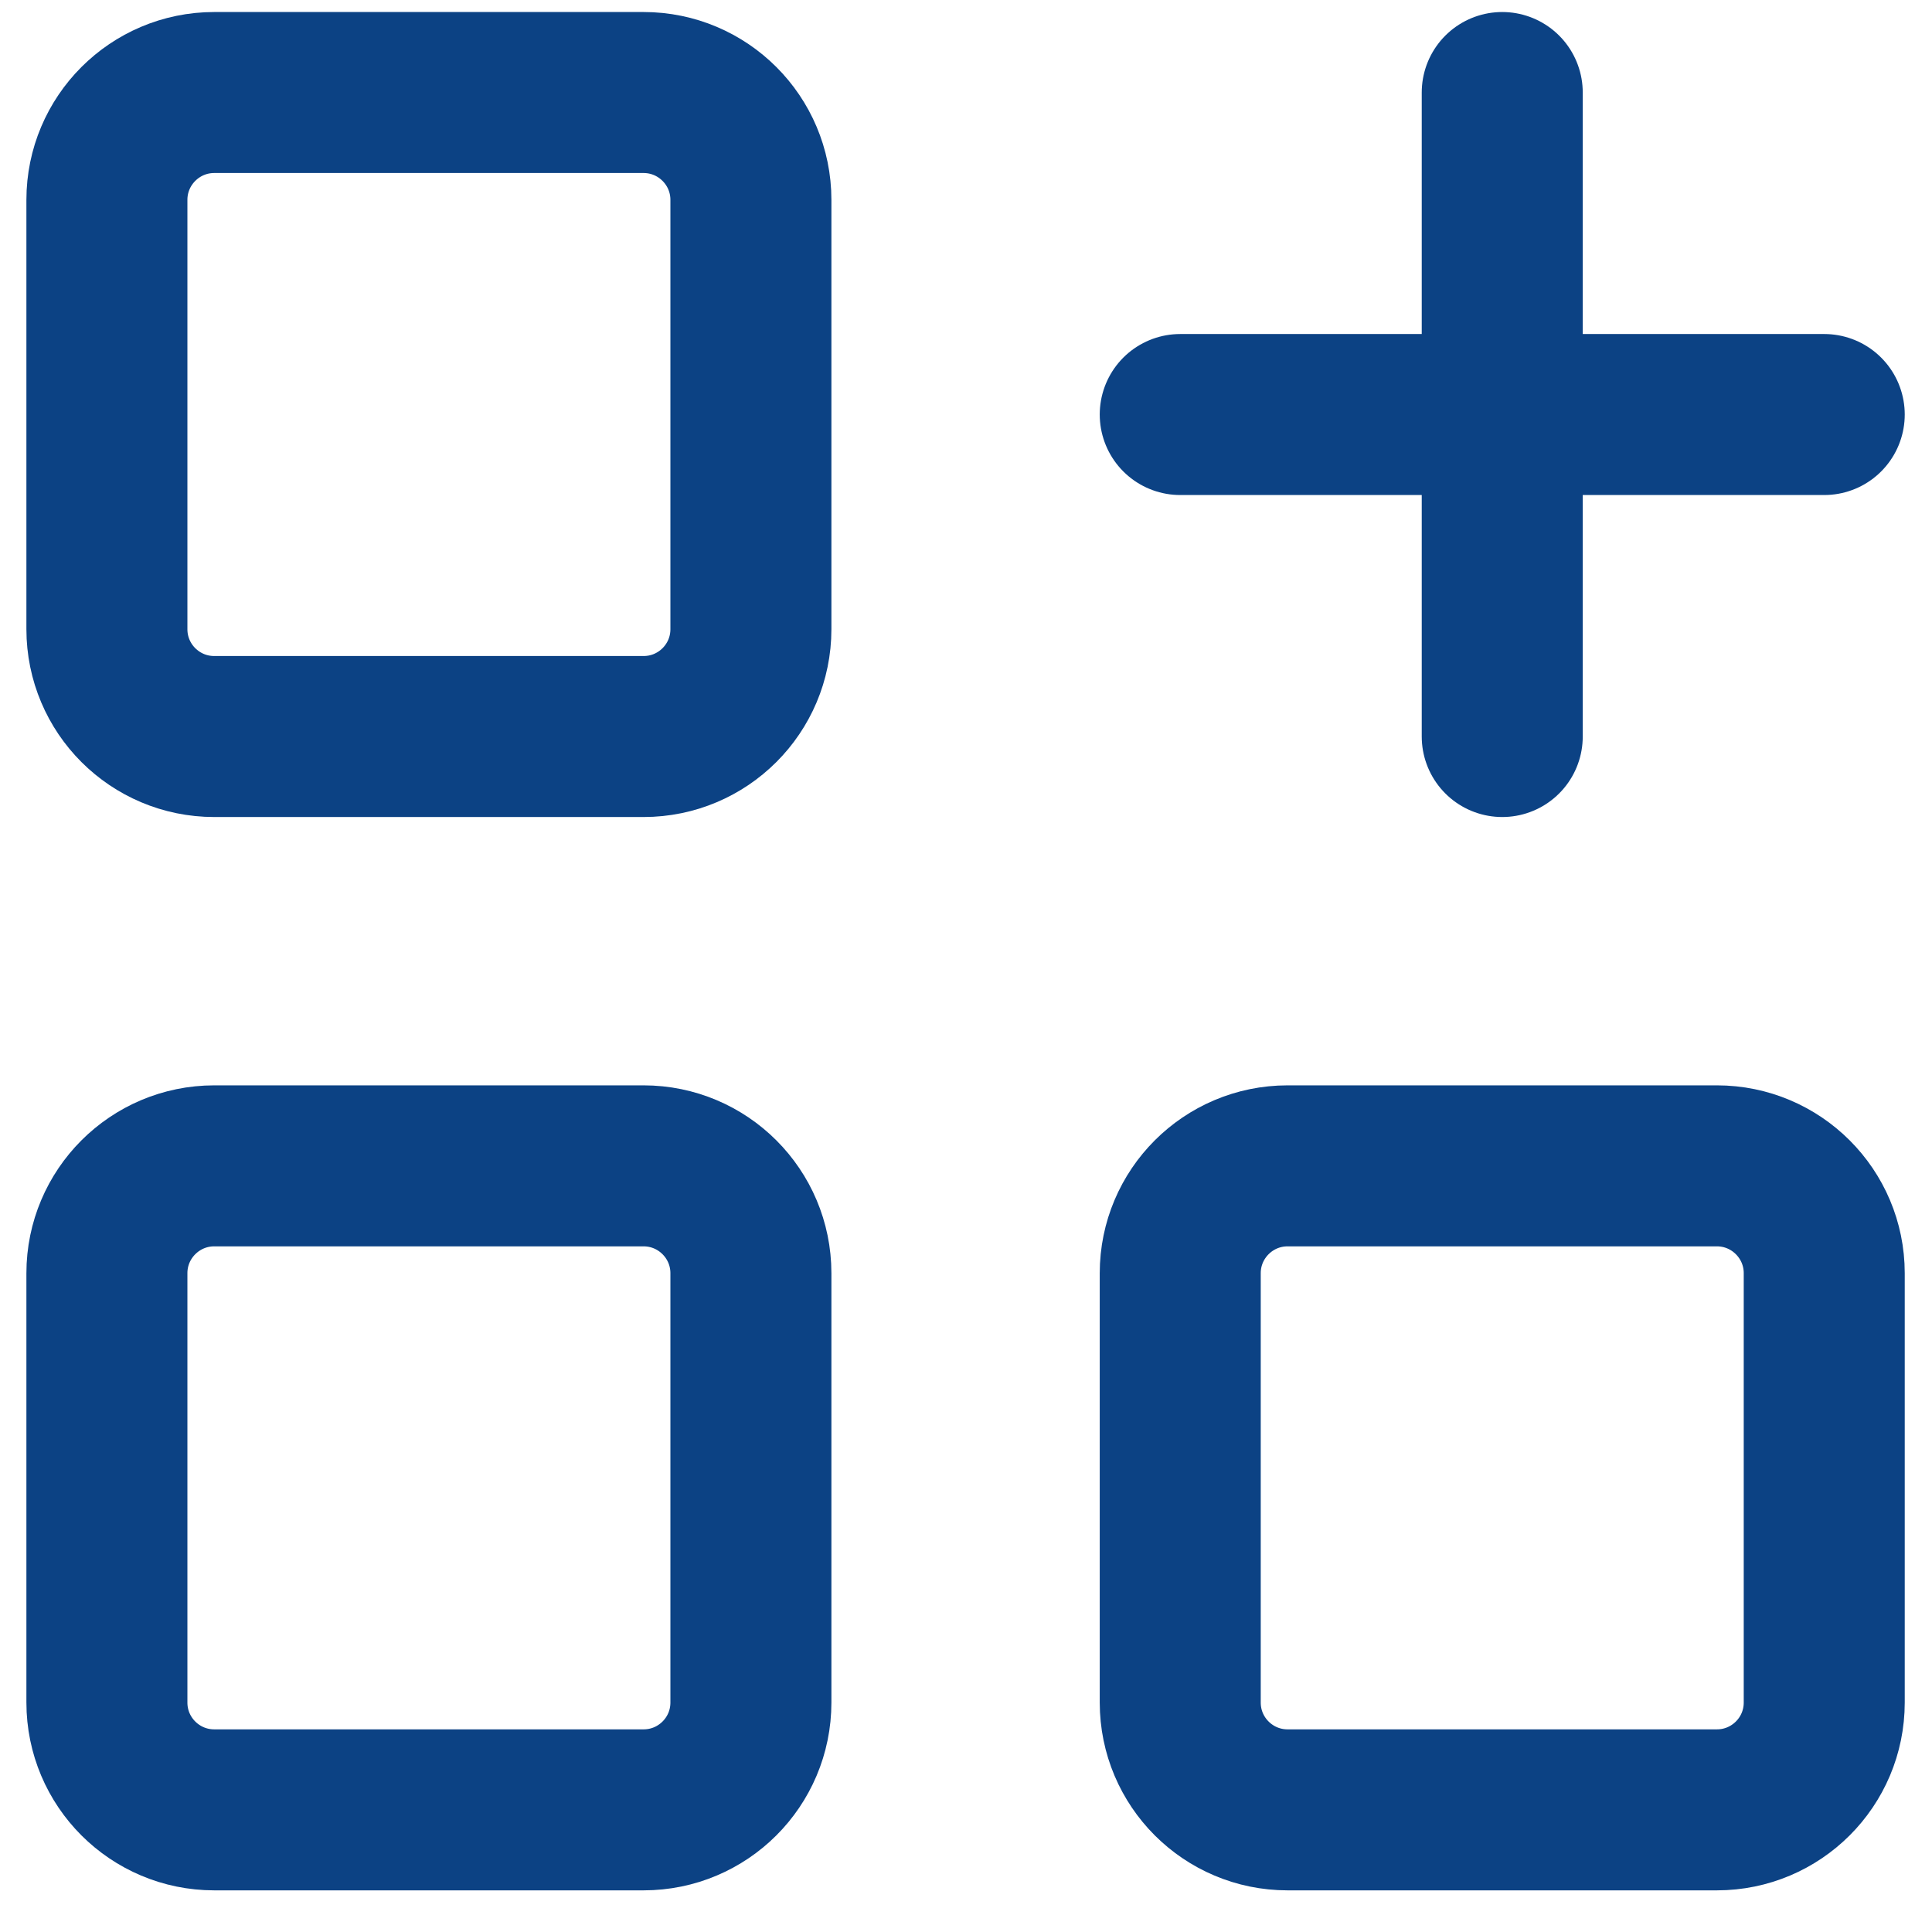 <svg width="18" height="18" viewBox="0 0 18 18" fill="none" xmlns="http://www.w3.org/2000/svg">
<path d="M5.996 0.862H1.996C1.444 0.862 0.996 1.31 0.996 1.862V5.862C0.996 6.415 1.444 6.862 1.996 6.862H5.996C6.548 6.862 6.996 6.415 6.996 5.862V1.862C6.996 1.31 6.548 0.862 5.996 0.862Z" stroke="#0C4284" stroke-width="1.5" stroke-linecap="round" stroke-linejoin="round"/>
<path d="M5.996 10.862H1.996C1.444 10.862 0.996 11.31 0.996 11.862V15.862C0.996 16.415 1.444 16.862 1.996 16.862H5.996C6.548 16.862 6.996 16.415 6.996 15.862V11.862C6.996 11.31 6.548 10.862 5.996 10.862Z" stroke="#0C4284" stroke-width="1.5" stroke-linecap="round" stroke-linejoin="round"/>
<path d="M15.996 10.862H11.996C11.444 10.862 10.996 11.31 10.996 11.862V15.862C10.996 16.415 11.444 16.862 11.996 16.862H15.996C16.548 16.862 16.996 16.415 16.996 15.862V11.862C16.996 11.31 16.548 10.862 15.996 10.862Z" stroke="#0C4284" stroke-width="1.5" stroke-linecap="round" stroke-linejoin="round"/>
<path d="M10.996 3.862H16.996" stroke="#0C4284" stroke-width="1.5" stroke-linecap="round" stroke-linejoin="round"/>
<path d="M13.996 0.862V6.862" stroke="#0C4284" stroke-width="1.5" stroke-linecap="round" stroke-linejoin="round"/>
</svg>
